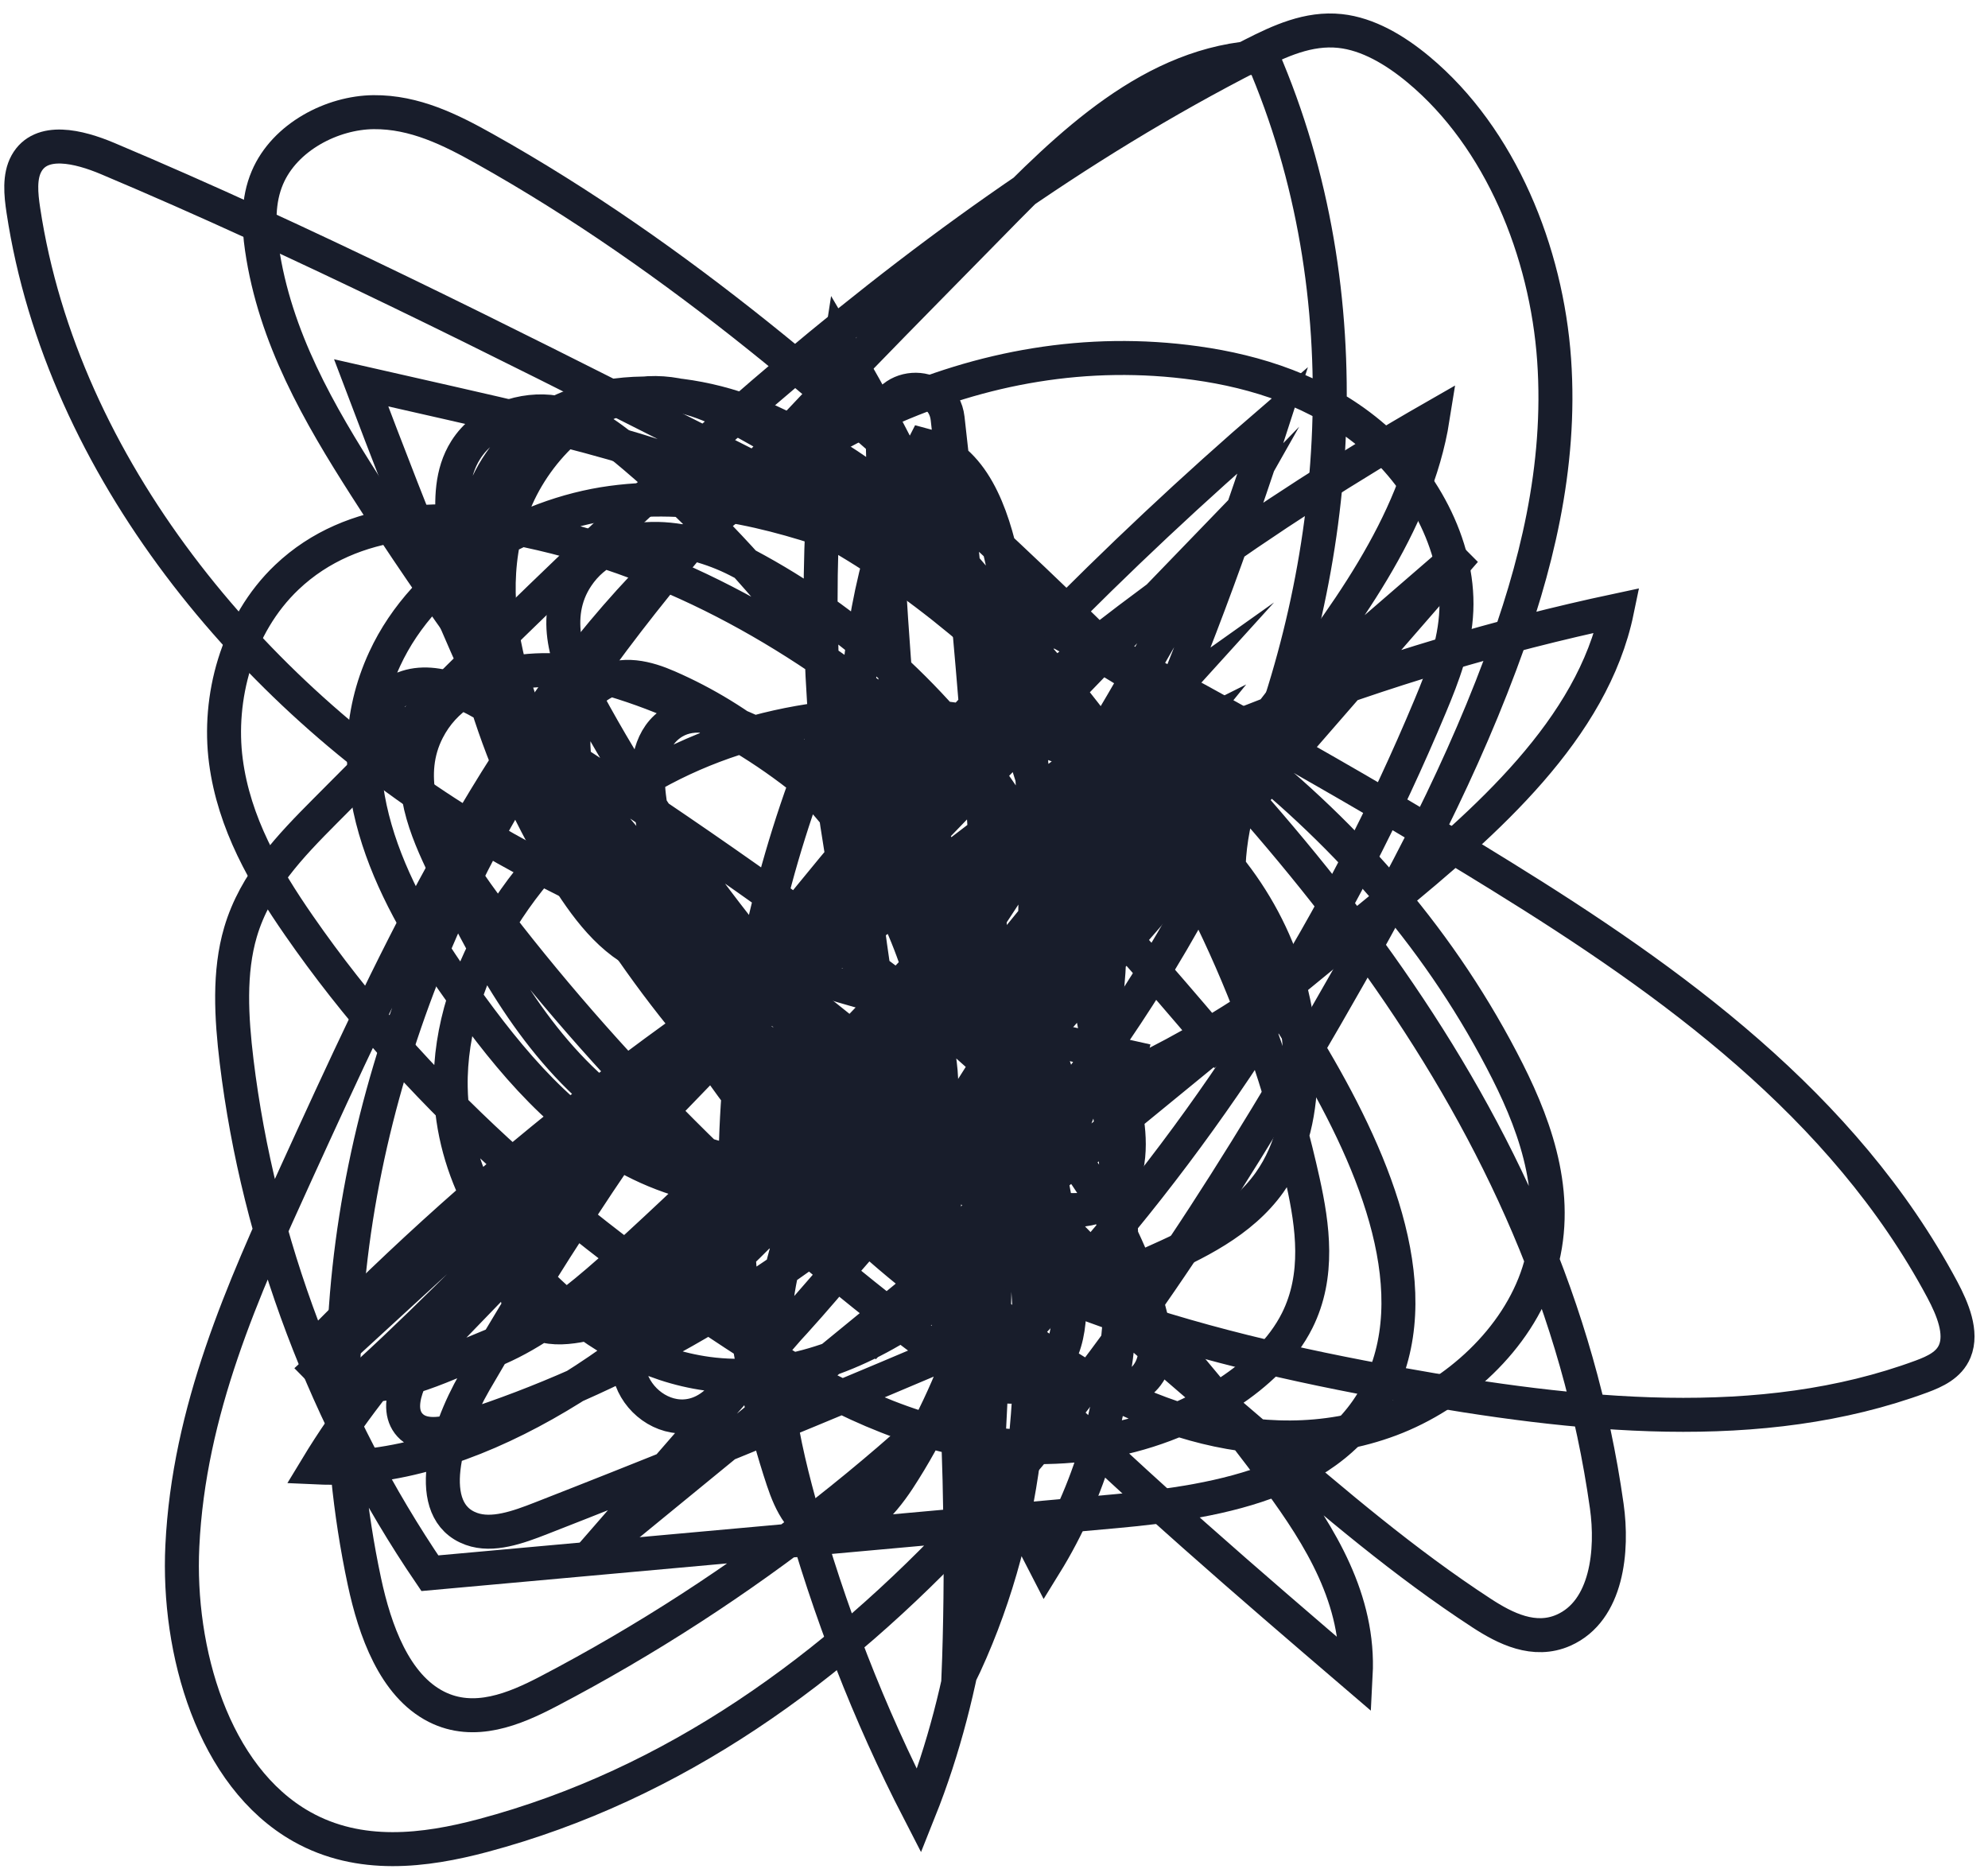 <svg width="117" height="110" viewBox="0 0 117 110" fill="none" xmlns="http://www.w3.org/2000/svg">
<path d="M72.24 62.206C60.954 48.887 48.71 34.984 31.031 31.221C26.416 30.24 20.778 30.269 16.886 33.964C13.913 36.785 12.813 41.113 13.294 44.782C13.774 48.448 15.595 51.579 17.589 54.454C24.337 64.197 33.348 72.027 43.23 78.491C47.355 81.189 51.721 83.697 56.727 84.71C61.732 85.724 67.502 85.091 72.292 81.941C73.931 80.863 75.471 79.456 76.345 77.704C77.668 75.054 77.262 72.146 76.687 69.535C72.427 50.255 60.493 34 43.898 24.879C42.046 23.863 40.016 22.907 37.74 23.172C34.423 23.559 31.386 26.599 30.163 29.898C28.94 33.196 29.24 36.656 30.108 39.722C31.466 44.517 34.129 48.632 36.921 52.553C41.72 59.298 46.983 65.672 52.67 71.62C57.643 76.823 63.159 81.822 70.297 83.806C73.905 84.81 77.969 84.978 81.832 83.526C85.695 82.073 89.3 78.811 90.558 74.851C91.891 70.662 90.49 66.547 88.725 63.048C81.122 47.98 66.789 37.943 50.953 32.041C46.286 30.301 41.294 28.868 35.998 29.585C30.702 30.301 25.022 33.629 22.643 38.77C19.506 45.541 22.95 52.415 26.661 57.717C29.479 61.742 32.577 65.688 36.872 68.077C41.168 70.465 46.903 71.062 51.866 68.38C55.41 66.463 58.14 63.165 60.709 59.954C65.508 53.961 70.217 47.9 74.922 41.839C79.034 36.543 83.323 30.863 84.32 24.592C64.569 35.904 46.745 51.621 32.758 70.065C30.863 72.566 29.175 76.561 31.547 77.817C32.254 78.191 33.154 78.152 34.016 78.004C38.764 77.184 42.901 73.369 46.354 69.526C56.62 58.098 64.23 44.695 71.724 31.45L24.644 80.176C28.807 80.679 33.038 77.387 36.52 74.225C47.726 64.043 57.934 52.776 68.119 41.535C55.787 50.268 43.966 59.866 32.799 70.22C27.536 75.099 22.337 80.243 18.641 86.35C27.703 86.766 36.84 80.373 44.024 73.308C49.84 67.593 55.003 61.245 60.151 54.916C63.317 51.02 66.486 47.128 69.652 43.233C52.831 51.614 37.46 64.081 25.412 79.108C24.208 80.608 23.021 82.88 24.234 83.965C25.006 84.655 26.309 84.358 27.419 84C45.037 78.33 61.216 64.681 70.32 47.8C58.96 57.217 48.119 67.331 37.895 78.049C35.1 80.979 39.348 85.239 42.265 82.432C47.225 77.655 51.682 72.272 55.536 66.599C64.343 53.635 70.236 39.179 74.925 24.692C56.268 40.764 40.2 60.128 27.936 81.315C26.183 84.345 24.873 88.935 27.745 89.967C28.982 90.413 30.476 89.877 31.838 89.344C43.895 84.636 55.881 79.634 67.783 74.338C70.336 73.202 73.05 71.92 74.716 69.581C76.116 67.612 76.536 65.204 76.539 62.971C76.549 51.998 67.419 44.14 57.014 42.462C50.595 41.426 43.359 42.397 37.234 46.273C31.108 50.149 26.406 57.233 26.526 63.978C26.616 68.993 29.243 73.257 32.677 76.355C35.159 78.594 38.163 80.363 41.639 80.837C49.852 81.957 59.089 75.154 62.858 66.799C66.631 58.443 65.705 49.223 62.319 41.887C58.808 34.274 52.741 28.203 45.182 24.744C40.28 22.501 32.958 22.068 29.414 27.232C27.274 30.35 27.545 34.232 28.449 37.459C30.657 45.366 35.872 51.595 41.126 57.478C46.87 63.913 53.454 70.504 62.545 71.181C63.326 71.239 64.175 71.236 64.914 70.794C66.476 69.852 66.573 67.677 66.337 66.024C64.285 51.588 55.736 39.263 43.404 32.964C40.506 31.482 36.056 30.782 33.955 33.938C32.38 36.304 33.413 39.118 34.584 41.274C44.153 58.931 59.421 72.082 74.444 84.936C78.546 88.447 82.661 91.965 87.202 94.924C88.583 95.825 90.297 96.69 92.02 95.928C94.602 94.786 94.931 91.22 94.563 88.625C91.278 65.282 75.451 47.848 59.295 32.67C49.814 23.763 39.941 15.155 28.51 8.753C26.526 7.642 24.405 6.577 21.985 6.6C19.564 6.623 16.76 8.049 15.737 10.453C15.159 11.812 15.217 13.261 15.411 14.604C16.172 19.867 18.783 24.363 21.504 28.62C30.079 42.029 40.206 54.277 51.663 65.101C53.49 66.828 55.419 68.554 57.892 69.297C59.644 69.823 62.297 69.338 62.894 67.396C63.12 66.663 62.959 65.934 62.781 65.256C60.054 54.948 52.854 46.599 43.266 42.63C42.084 42.142 40.6 41.758 39.419 42.636C38.134 43.588 38.024 45.405 38.195 46.851C38.915 52.866 41.749 58.075 44.95 62.823C54.345 76.758 67.125 87.734 79.786 98.581C80.021 94.124 77.685 90.403 75.271 87.105C64.214 71.998 49.888 59.757 34.278 49.497C39.406 58.96 48.849 65.456 59.825 67.076C57.498 54.122 48.352 43.691 36.098 40.015C32.431 38.915 27.139 39.105 25.164 42.972C23.828 45.579 24.883 48.371 25.98 50.691C28.488 55.977 31.267 61.277 35.743 64.862C40.219 68.448 46.767 70.032 52.76 67.357C53.528 67.012 54.319 66.57 54.816 65.859C55.484 64.898 55.445 63.71 55.319 62.658C54.148 52.695 48.061 44.233 39.319 40.422C38.108 39.893 36.617 39.476 35.33 40.277C33.345 41.51 33.558 44.343 34.184 46.328C38.973 61.503 49.343 74.005 63.065 81.154C64.417 81.857 66.434 82.338 67.509 80.918C68.167 80.05 68.048 78.924 67.835 77.978C65.692 68.493 58.156 62.106 50.717 56.571C43.601 51.275 36.256 46.267 28.707 41.558C26.961 40.47 24.447 39.505 22.714 41.187C23.879 46.883 27.139 51.582 30.598 55.91C37.976 65.137 46.557 73.305 56.12 80.205C57.511 81.209 59.373 82.193 61.077 81.16C62.975 80.011 63.088 77.368 62.833 75.351C60.367 56.036 51.266 38.724 37.35 26.884C35.988 25.725 34.516 24.586 32.677 24.276C30.837 23.966 28.526 24.705 27.407 26.483C26.545 27.848 26.558 29.462 26.668 30.934C27.252 38.653 29.653 45.925 33.629 52.011C34.975 54.07 36.646 56.094 39.122 56.623C40.871 56.997 42.807 56.571 44.673 56.09C55.92 53.192 66.967 48.18 77.055 41.406C73.931 46.748 68.897 50.772 64.02 54.616C54.361 62.232 44.705 69.845 35.046 77.462C51.966 62.271 69.026 47.251 86.224 32.409L34.855 91.452C50.475 78.665 66.095 65.879 81.716 53.089C87.476 48.371 93.724 42.901 95.167 35.923C67.583 41.797 40.568 57.065 19.451 78.391C17.941 79.918 20.145 82.209 21.73 80.763C23.77 78.898 25.748 76.945 27.7 75.009C39.78 63.029 51.86 51.053 63.936 39.073C48.878 52.899 33.819 66.728 18.758 80.553C20.491 82.341 23.74 81.334 26.361 80.247C36.663 75.971 46.964 71.695 57.266 67.415C63.627 64.775 70.088 62.077 75.755 57.833C73.296 56.733 72.198 53.802 72.311 50.895C72.424 47.987 73.544 45.06 74.651 42.203C69.894 46.541 65.137 50.878 60.377 55.219C54.313 60.748 47.845 66.934 46.047 74.589C44.924 79.385 45.834 84.081 47.041 88.467C48.787 94.805 51.15 100.879 54.09 106.578C57.036 99.21 57.811 91.481 58.218 83.942C59.299 63.836 58.005 44.108 55.771 24.628C55.494 22.198 51.876 22.462 51.924 24.912C52.425 49.623 57.395 73.715 56.407 98.755C60.483 90.4 61.274 81.183 60.212 72.734C59.154 64.281 56.355 56.446 53.574 48.677C52.676 46.167 51.192 43.278 48.397 43.562C42.507 58.03 41.668 73.799 46.083 87.102C46.532 88.451 47.222 89.932 48.658 90.087C50.314 90.267 51.866 88.593 52.883 87.037C56.472 81.547 58.243 75.261 59.36 69.106C61.587 56.871 61.471 44.595 59.024 33.183C58.389 30.211 57.266 26.948 54.38 26.193C49.22 36.249 49.956 47.412 51.489 57.594C53.312 69.71 56.091 81.651 61.496 92.068C66.938 83.264 66.554 72.853 65.024 63.636C62.432 48.042 57.153 33.338 49.468 20.326C46.938 36.398 48.523 52.431 54.019 66.376C54.803 65.43 55.591 64.481 56.375 63.536" stroke="#181D2B" stroke-width="2" stroke-miterlimit="10"/>
<path d="M50.788 79.334C59.457 69.281 68.245 59.031 73.579 46.222C78.914 33.413 80.386 17.434 74.299 3.36C67.838 3.644 62.907 8.533 58.405 13.132C48.135 23.621 37.485 33.916 29.879 46.996C22.272 60.076 17.922 76.542 21.446 93.062C22.059 95.932 23.211 99.178 25.68 100.43C27.91 101.56 30.272 100.576 32.276 99.527C55.142 87.573 73.55 67.002 84.184 41.52C84.92 39.757 85.627 37.931 85.711 35.907C85.872 32.031 83.62 28.013 80.608 25.518C77.597 23.024 73.944 21.862 70.4 21.368C57.517 19.571 45.55 25.98 37.037 35.397C28.523 44.811 22.917 57.02 17.421 69.058C14.294 75.906 11.112 82.981 10.731 90.987C10.437 97.113 12.519 104.536 17.76 107.489C21.171 109.409 25.005 108.921 28.426 108.011C50.934 102.009 65.873 80.879 78.03 59.812C81.851 53.189 85.553 46.438 88.299 39.086C90.377 33.529 91.91 27.506 91.465 21.171C91.02 14.836 88.331 8.13 83.49 4.096C82.099 2.937 80.505 1.998 78.869 1.824C77.004 1.624 75.296 2.418 73.695 3.234C52.889 13.855 35.872 30.895 19.128 47.729C17.108 49.762 15.023 51.902 14.155 54.848C13.461 57.201 13.613 59.863 13.926 62.455C15.214 73.05 19.203 83.616 25.299 92.575C38.754 91.359 52.208 90.142 65.663 88.925C71.933 88.357 79.13 87.108 81.541 80.912C83.907 74.825 80.341 67.202 76.594 61.083C69.132 48.9 59.922 37.195 48.119 30.818C41.194 27.074 33.751 25.367 26.413 23.698C24.692 23.308 22.975 22.917 21.255 22.527C27.458 38.889 34.332 56.236 47.277 67.196C57.54 75.884 70.194 79.266 82.354 81.457C92.804 83.339 103.625 84.501 113.098 80.996C113.879 80.705 114.708 80.328 115.047 79.505C115.495 78.417 114.921 77.033 114.311 75.887C108.489 64.988 98.3 57.701 88.351 51.55C72.782 41.92 56.646 33.774 40.538 25.638C29.217 19.922 17.883 14.197 6.329 9.327C4.635 8.614 2.414 8.069 1.556 9.624C1.133 10.389 1.23 11.425 1.375 12.38C3.663 27.536 14.839 40.819 27.397 48.539C39.954 56.262 53.87 59.408 67.49 62.435" stroke="#181D2B" stroke-width="2" stroke-miterlimit="10"/>
</svg>
